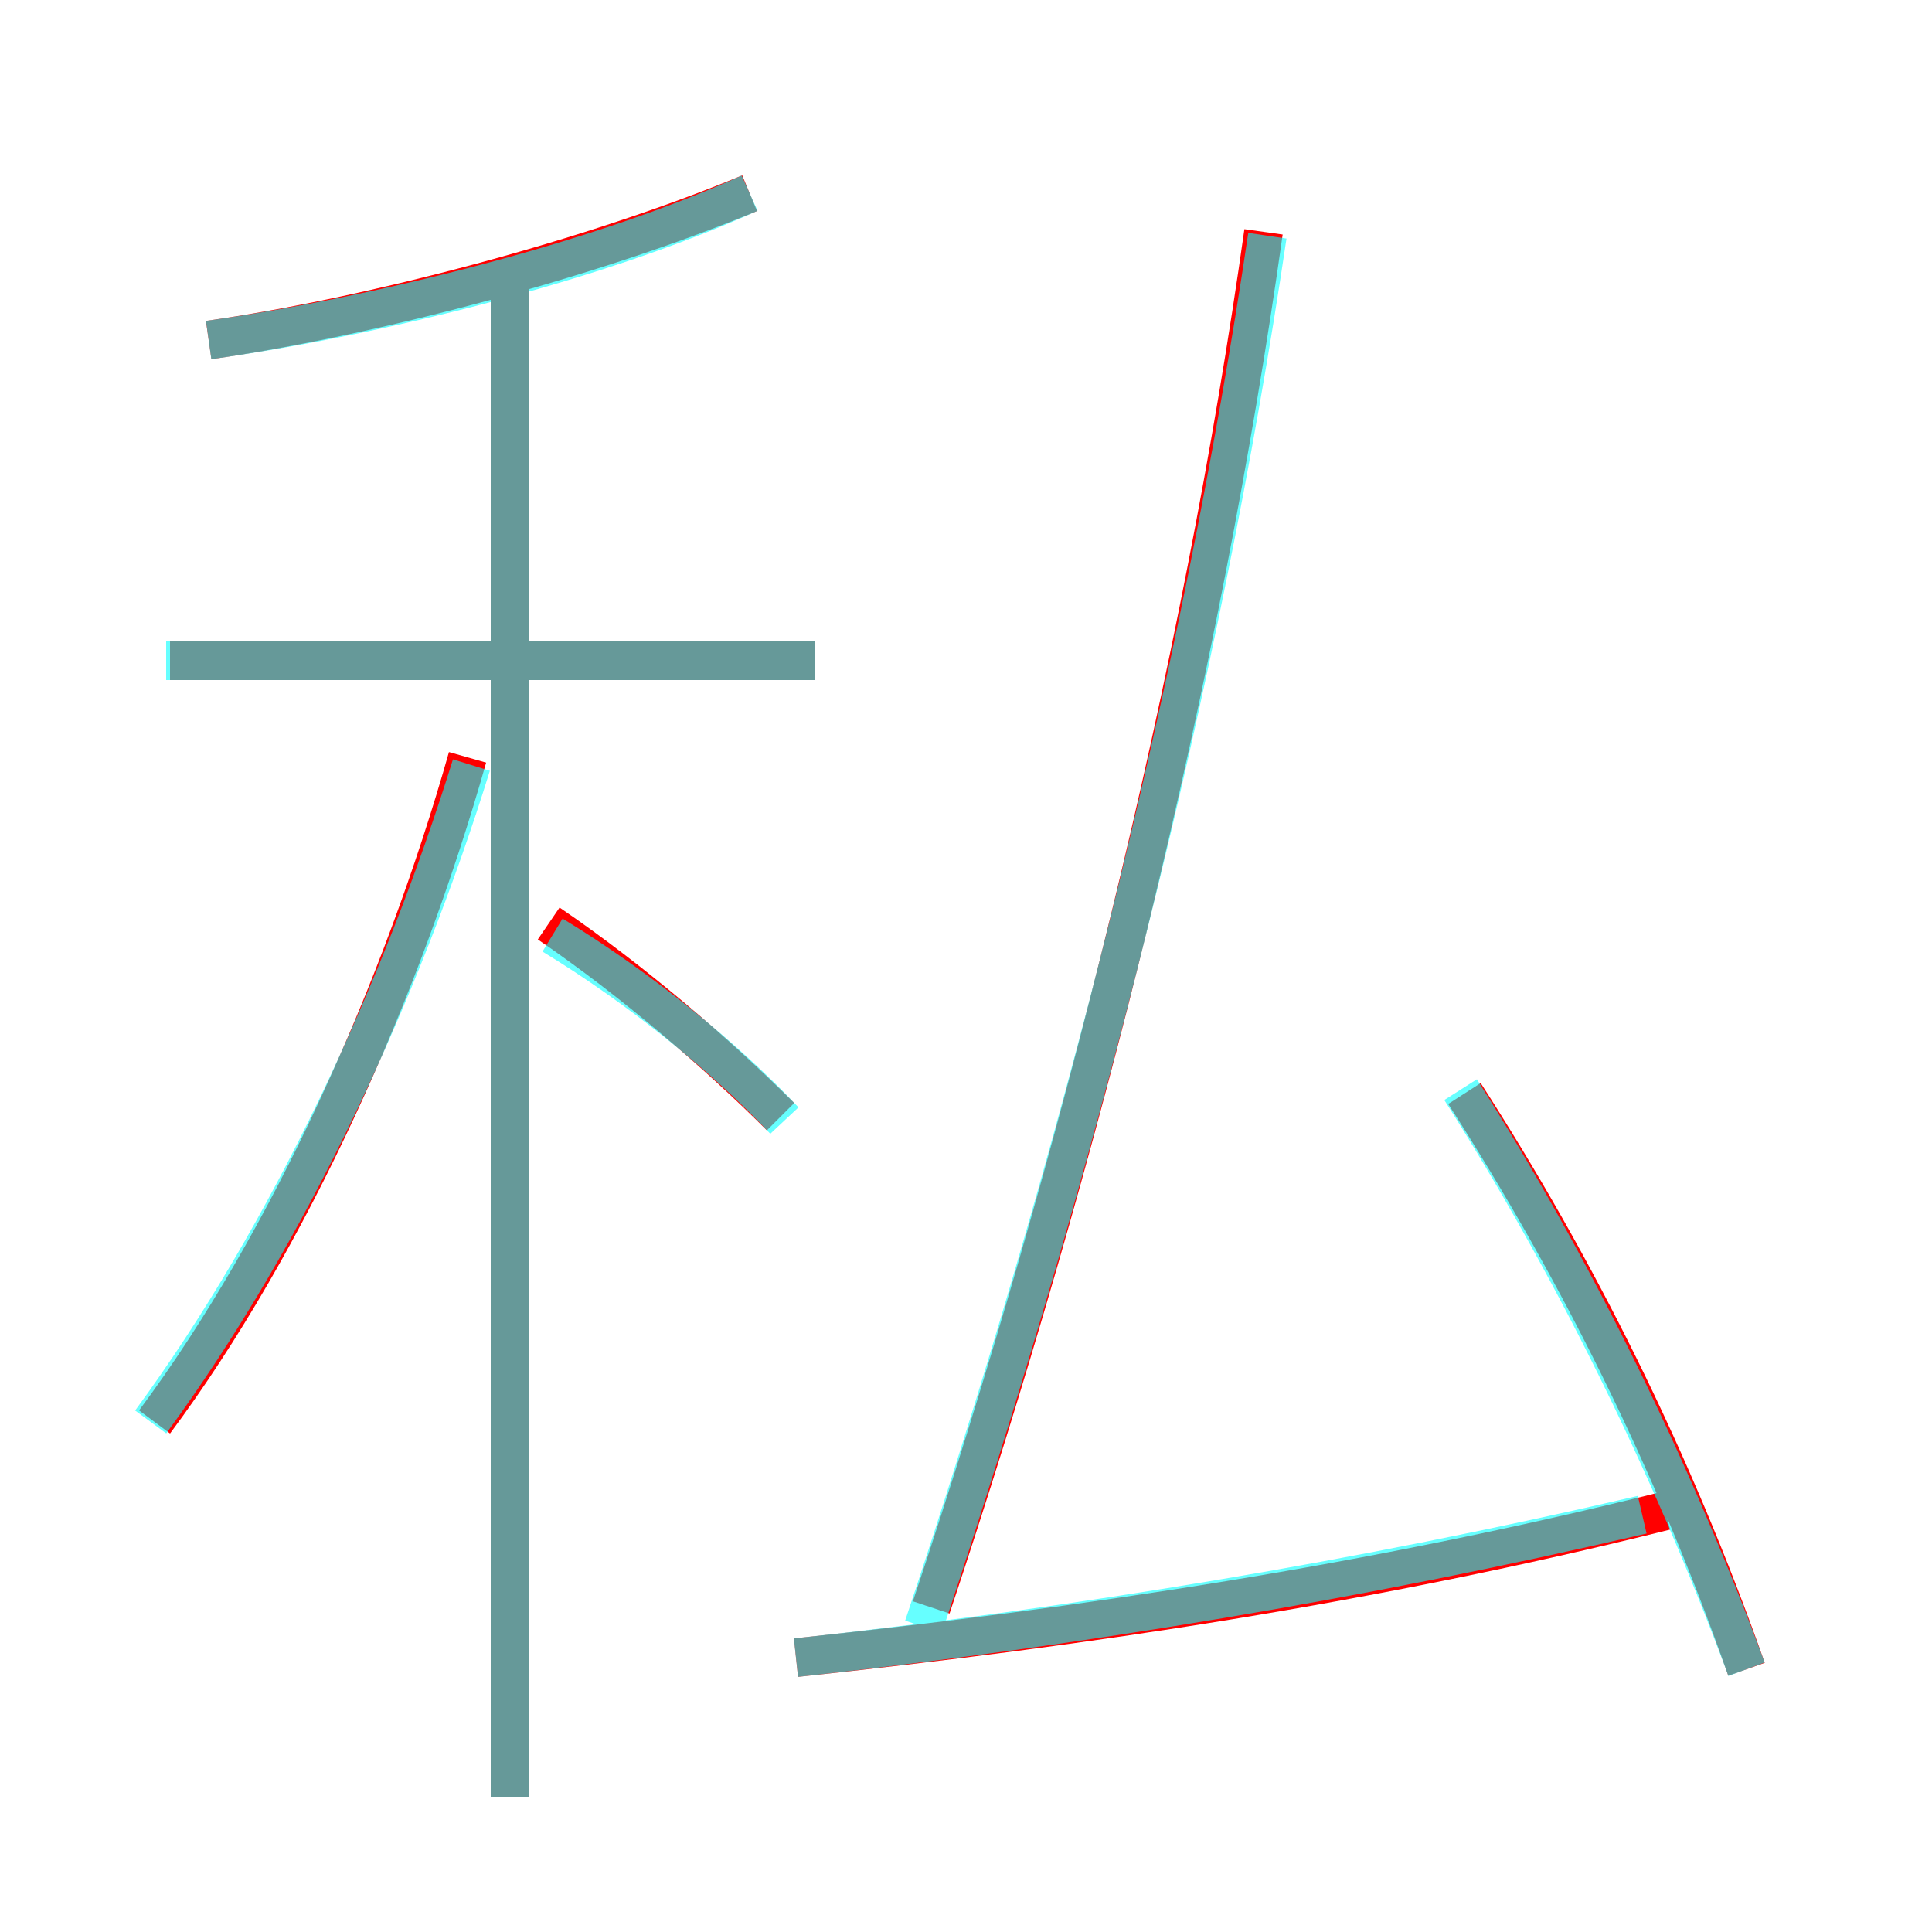<?xml version='1.0' encoding='utf8'?>
<svg viewBox="0.0 -6.0 50.0 50.0" version="1.1" xmlns="http://www.w3.org/2000/svg">
<rect x="0.0" y="-6.0" width="50.0" height="50.0" fill="#333333" stroke="none"/>
<rect x="-1000" y="-1000" width="2000" height="2000" stroke="white" fill="white"/>
<g style="fill:none;stroke:rgba(255, 0, 0, 1);  stroke-width:1"><path d="M 24.1 -2.4 C 28.0 -14.1 31.1 -26.6 32.7 -38.0 M 4.0 -7.2 C 7.5 -11.9 10.4 -18.4 12.1 -24.4 M 13.2 2.5 L 13.2 -36.8 M 20.6 -1.1 C 28.1 -1.9 35.5 -3.0 43.1 -4.9 M 20.2 -15.1 C 18.6 -16.7 16.4 -18.6 14.2 -20.1 M 21.1 -26.9 L 4.4 -26.9 M 45.2 -0.8 C 43.3 -6.2 40.8 -11.2 37.9 -15.7 M 5.4 -35.2 C 9.6 -35.8 15.3 -37.3 19.4 -39.0" transform="translate(0.0 38.0)" />
</g>
<g style="fill:none;stroke:rgba(0, 255, 255, 0.6);  stroke-width:1">
<path d="M 20.6 -1.1 C 27.9 -1.9 35.2 -3.1 42.5 -4.8 M 3.9 -7.2 C 7.5 -12.1 10.4 -18.4 12.2 -24.2 M 13.2 2.5 L 13.2 -36.5 M 20.3 -15.0 C 18.8 -16.6 16.6 -18.4 14.3 -19.8 M 21.1 -26.9 L 4.3 -26.9 M 5.4 -35.2 C 9.7 -35.8 15.4 -37.2 19.4 -39.0 M 45.2 -0.8 C 43.2 -6.2 40.6 -11.4 37.8 -15.8 M 23.9 -1.9 C 27.9 -13.9 31.1 -26.4 32.8 -37.9" transform="translate(0.0 38.0)" />
</g>
</svg>